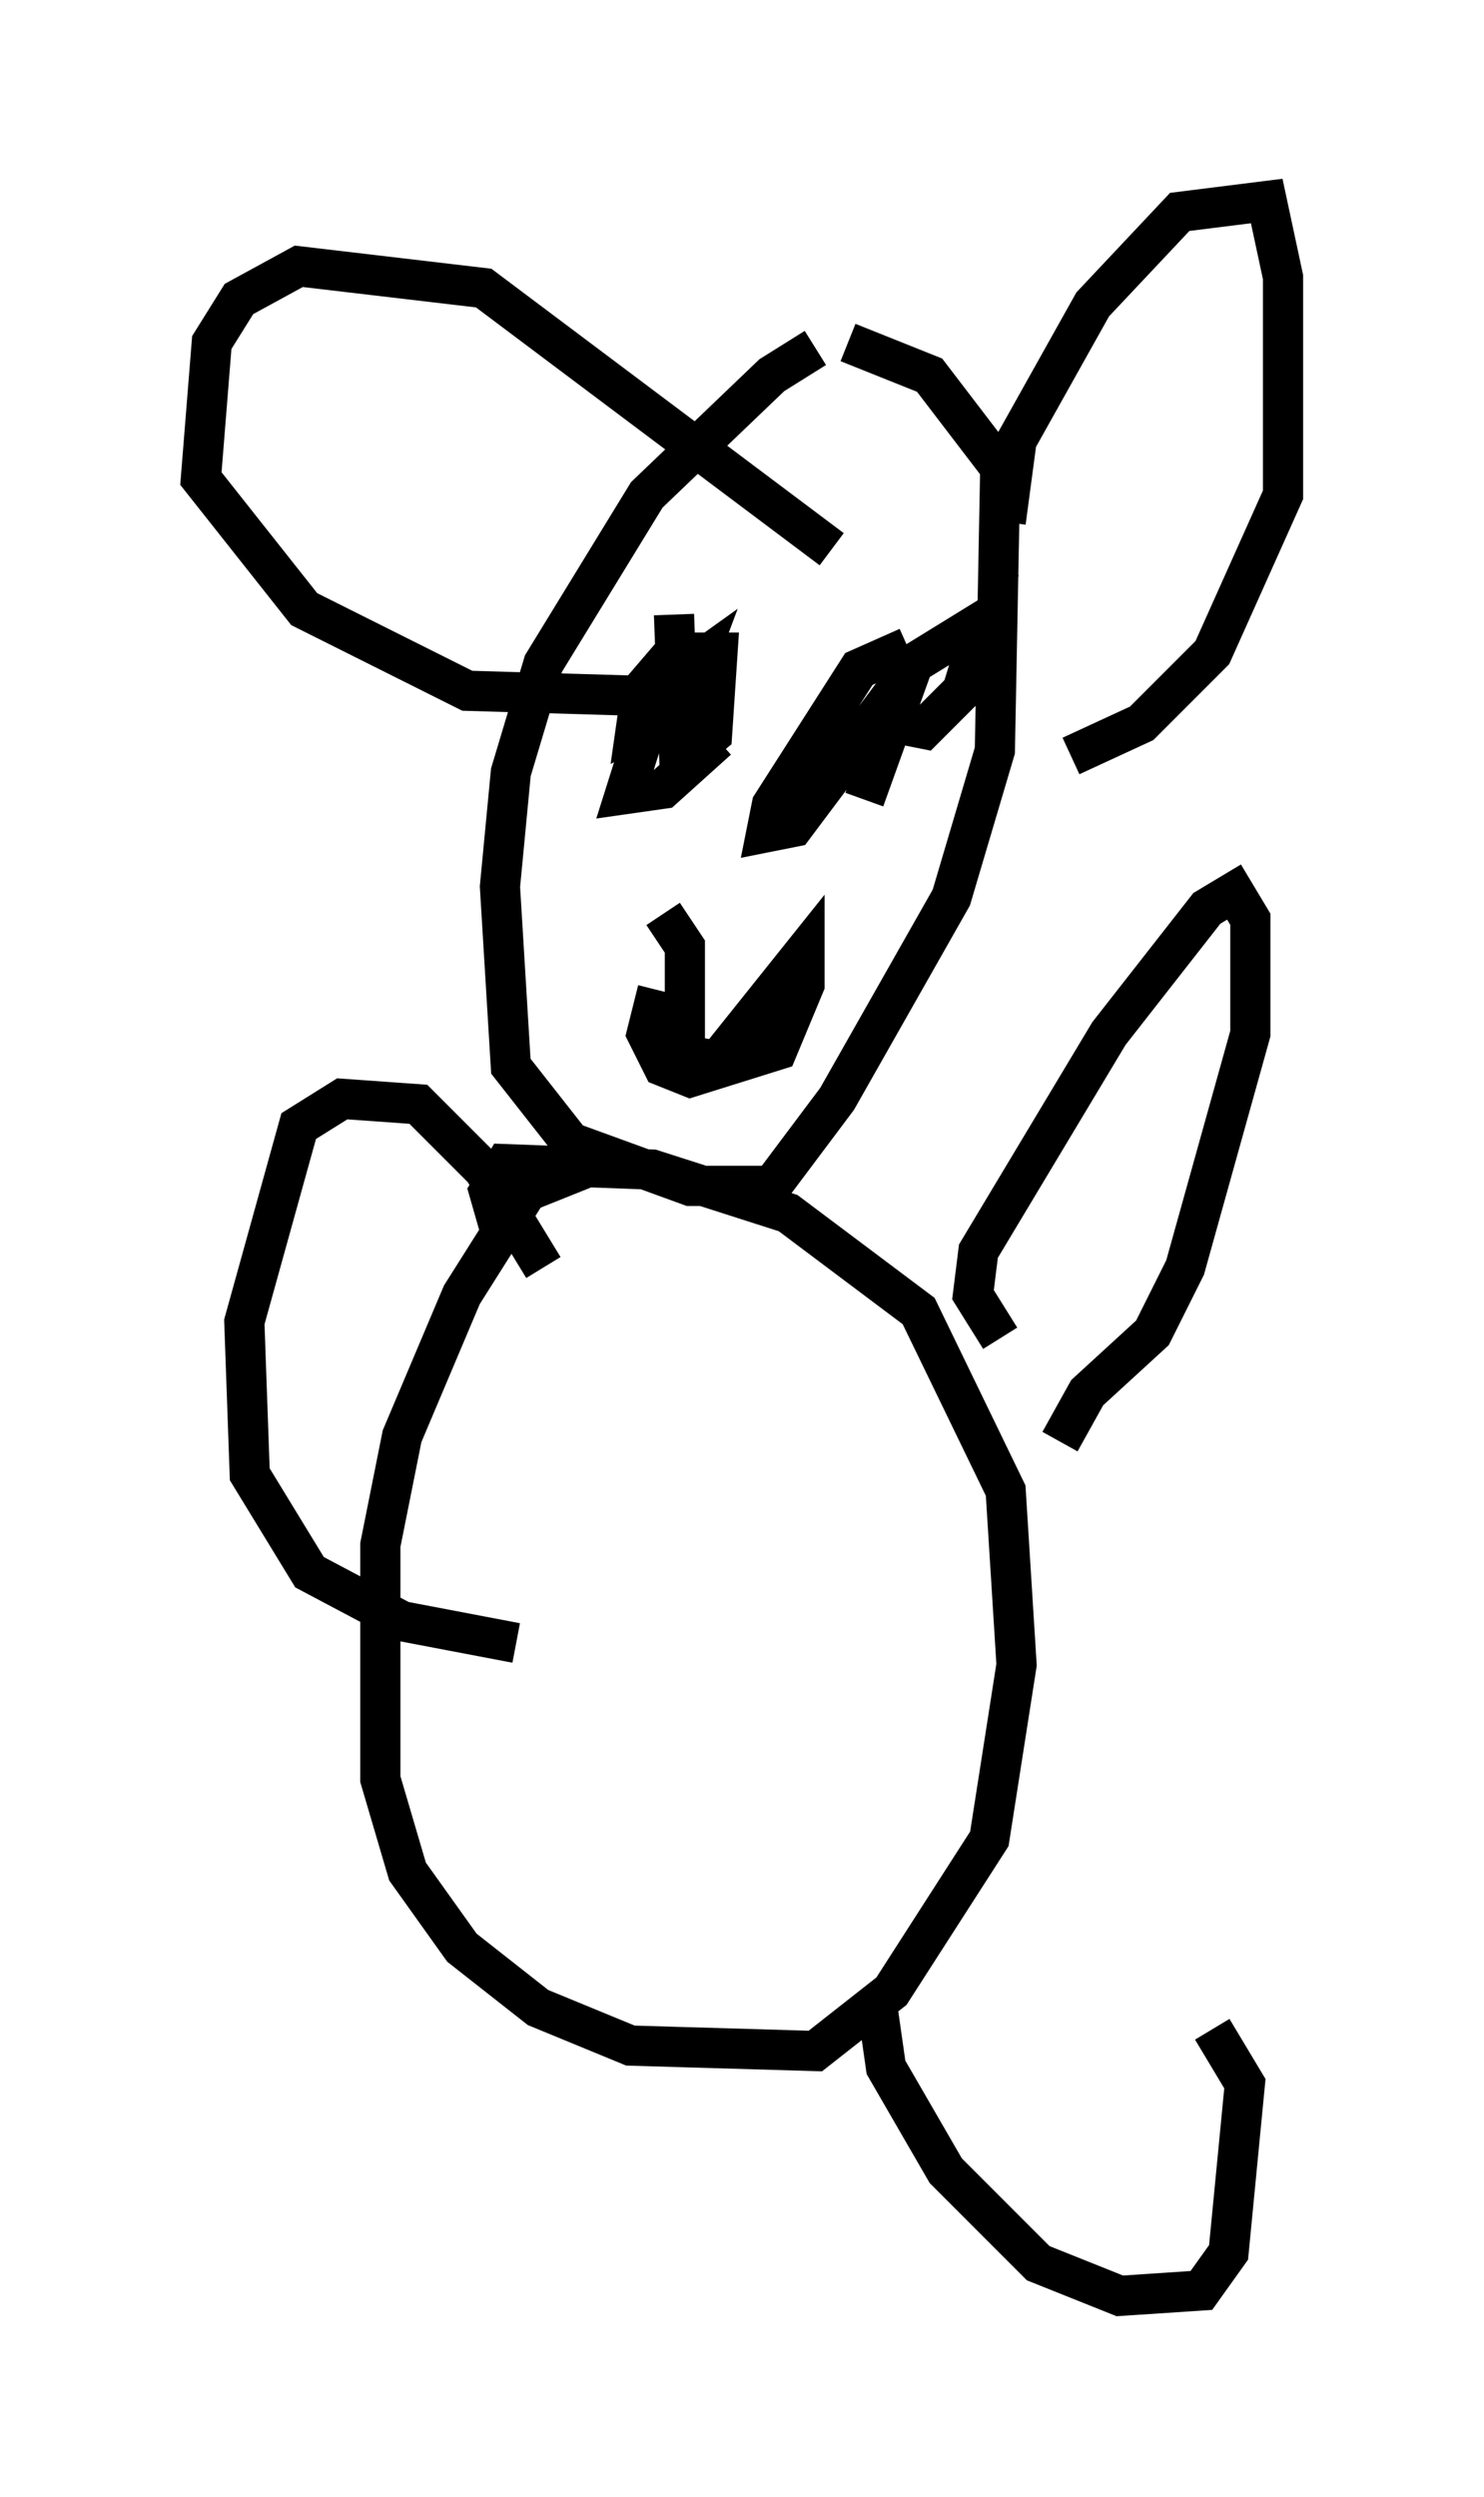 <?xml version="1.0" encoding="utf-8" ?>
<svg baseProfile="full" height="62.097" version="1.1" width="36.928" xmlns="http://www.w3.org/2000/svg" xmlns:ev="http://www.w3.org/2001/xml-events" xmlns:xlink="http://www.w3.org/1999/xlink"><defs /><rect fill="white" height="62.097" width="36.928" x="0" y="0" /><path d="M23.944, 8.924 m-3.654, -0.271 l-1.083, 0.677 -3.112, 2.977 l-2.571, 4.195 -0.812, 2.706 l-0.271, 2.842 0.271, 4.465 l1.488, 1.894 2.977, 1.083 l2.03, 0.0 1.624, -2.165 l2.842, -5.007 1.083, -3.654 l0.135, -7.036 -1.759, -2.3 l-2.03, -0.812 m3.924, 4.465 l0.271, -2.03 1.894, -3.383 l2.165, -2.3 2.165, -0.271 l0.406, 1.894 0.0, 5.413 l-1.759, 3.924 -1.759, 1.759 l-1.759, 0.812 m-5.954, -5.142 l-8.66, -6.495 -4.601, -0.541 l-1.488, 0.812 -0.677, 1.083 l-0.271, 3.383 2.571, 3.248 l4.059, 2.03 4.601, 0.135 l0.677, -0.406 m-0.135, -1.624 l0.135, 3.654 0.812, -0.677 l0.135, -2.03 -1.083, 0.0 l-0.812, 0.947 -0.135, 0.947 l1.083, -0.541 0.406, -1.083 l-0.947, 0.677 -0.812, 2.571 l0.947, -0.135 1.353, -1.218 m4.736, -2.3 l-1.218, 0.541 -2.165, 3.383 l-0.135, 0.677 0.677, -0.135 l2.436, -3.248 0.135, 0.677 l0.677, 0.135 0.947, -0.947 l0.541, -1.759 -1.759, 1.083 l-1.218, 3.383 m-5.007, 2.842 l0.541, 0.812 0.0, 2.706 l0.812, 0.135 2.165, -2.706 l0.0, 0.812 -0.677, 1.624 l-2.165, 0.677 -0.677, -0.271 l-0.406, -0.812 0.271, -1.083 m-1.218, 4.195 l-2.03, 0.812 -1.624, 2.571 l-1.488, 3.518 -0.541, 2.706 l0.0, 5.819 0.677, 2.3 l1.353, 1.894 1.894, 1.488 l2.3, 0.947 4.601, 0.135 l1.894, -1.488 2.436, -3.789 l0.677, -4.33 -0.271, -4.33 l-2.165, -4.465 -3.248, -2.436 l-3.383, -1.083 -3.654, -0.135 l-0.406, 0.677 0.271, 0.947 m12.449, 2.706 l-0.677, -1.083 0.135, -1.083 l3.248, -5.413 2.436, -3.112 l0.677, -0.406 0.406, 0.677 l0.0, 2.842 -1.624, 5.819 l-0.812, 1.624 -1.624, 1.488 l-0.677, 1.218 m-12.855, -4.33 l-1.488, -2.436 -1.624, -1.624 l-1.894, -0.135 -1.083, 0.677 l-1.353, 4.871 0.135, 3.789 l1.488, 2.436 2.3, 1.218 l2.842, 0.541 m8.931, 8.66 l0.271, 1.894 1.488, 2.571 l2.3, 2.3 2.03, 0.812 l2.03, -0.135 0.677, -0.947 l0.406, -4.195 -0.812, -1.353 " fill="none" stroke="black" stroke-width="1" /></svg>